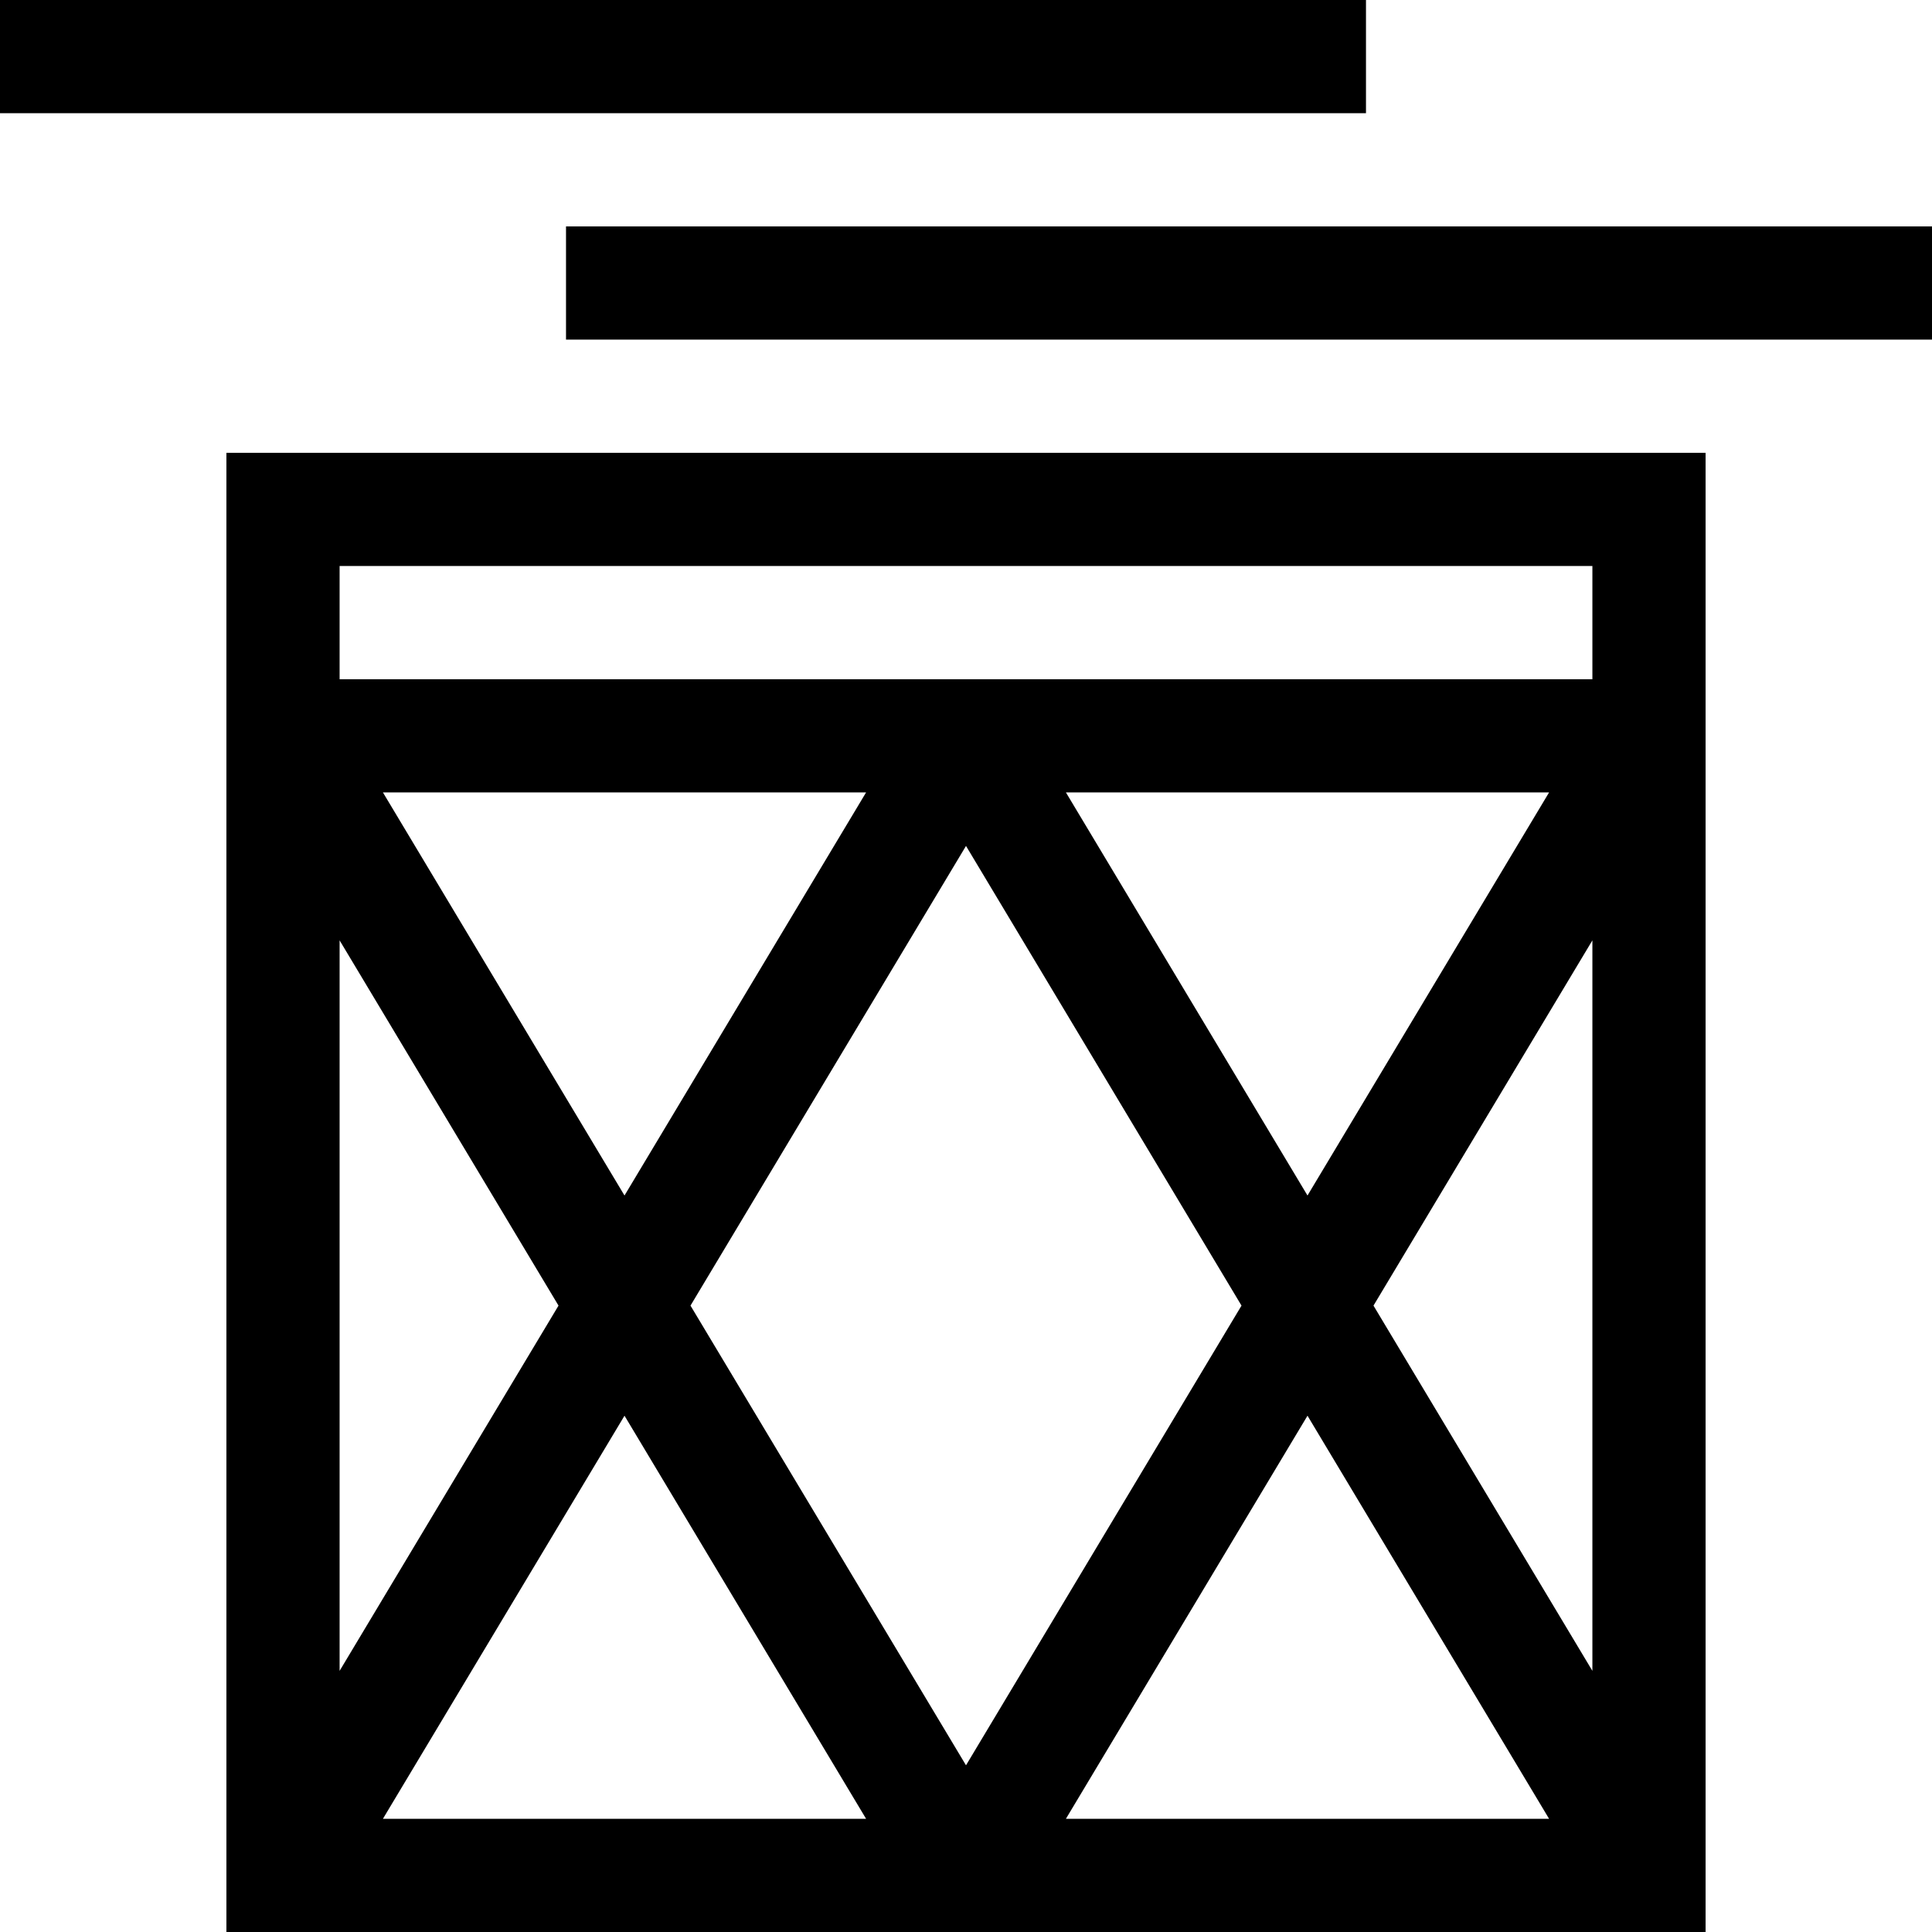 <svg id="Capa_1" enable-background="new 0 0 512 512" height="512" viewBox="0 0 512 512" width="512" xmlns="http://www.w3.org/2000/svg"><g><path d="m60 512h392v-392h-392zm105.5-136.822 64.022 106.822h-128.044zm17.488-29.178 73.012-121.822 73.012 121.822-73.012 121.822zm163.512 29.178 64.022 106.822h-128.044zm17.488-29.178 58.012-96.794v193.588zm-17.488-29.178-64.022-106.822h128.045zm-181 0-64.022-106.822h128.045zm-17.488 29.178-58.012 96.794v-193.588zm273.988-196v30h-332v-30z"/><path d="m0 0h362v30h-362z"/><path d="m150 60h362v30h-362z"/></g></svg>
